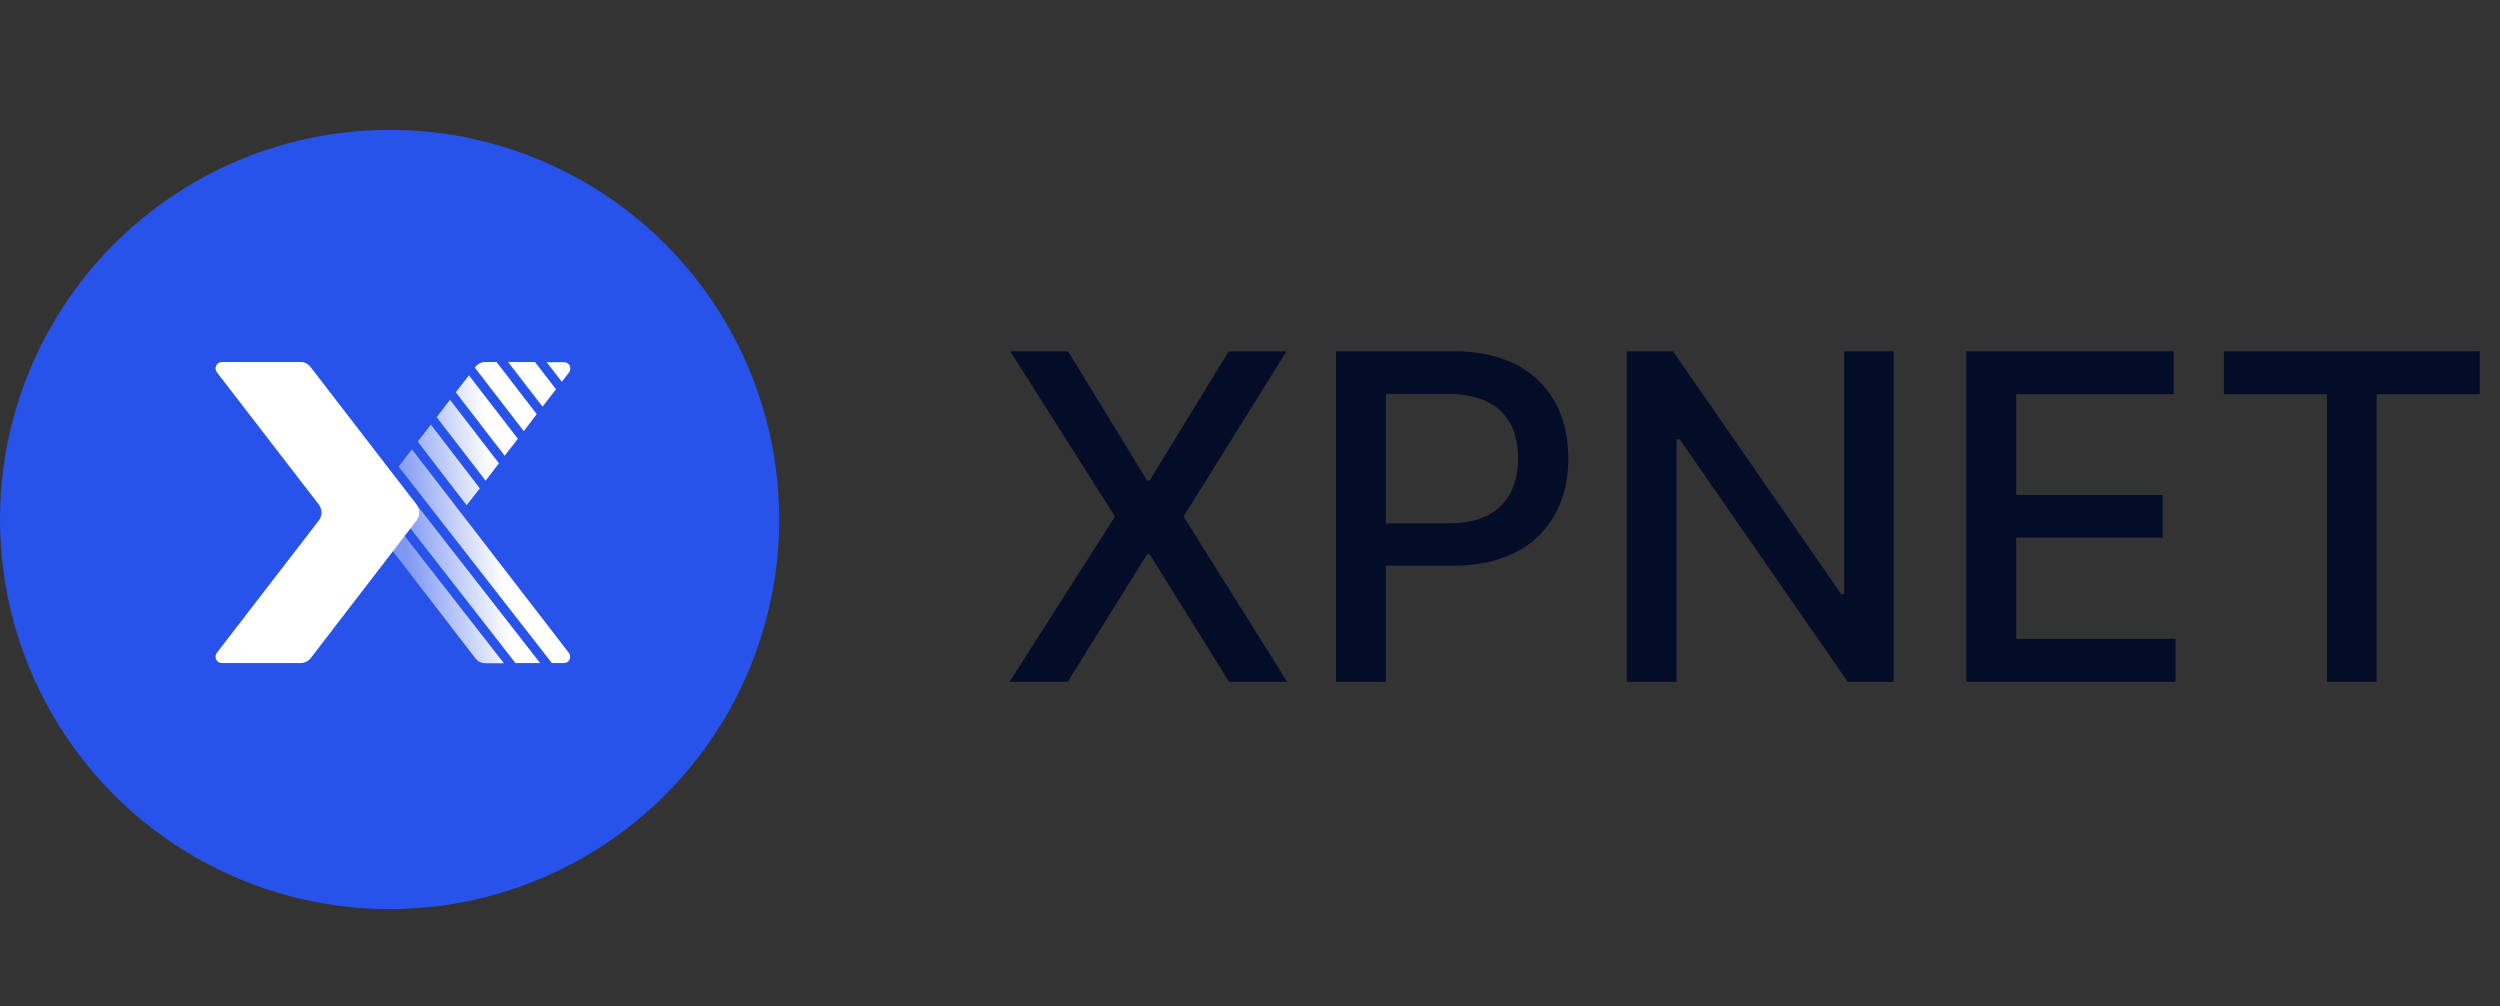 <svg width="77" height="31" viewBox="0 0 77 31" fill="none" xmlns="http://www.w3.org/2000/svg">
<rect x="0" y="0" width="77" height="31" fill="#333333" stroke="none"/>
<circle cx="12" cy="16" r="12" fill="url(#paint0_linear)"/>
<path fill-rule="evenodd" clip-rule="evenodd" d="M15.649 11.149H16.476L17.126 11.99L16.709 12.525L15.649 11.149ZM17.304 11.759L17.524 11.473C17.622 11.342 17.537 11.155 17.371 11.155H16.838L17.304 11.759ZM13.27 13.079L12.865 13.602L14.373 15.564C14.376 15.561 14.378 15.558 14.379 15.555C14.381 15.552 14.382 15.549 14.385 15.546L14.778 15.041L13.27 13.079ZM15.875 20.422H16.635L12.098 14.605L11.718 15.091L15.875 20.422ZM16.997 20.422L12.276 14.369L12.687 13.839L17.536 20.129C17.604 20.26 17.524 20.422 17.371 20.422H16.997ZM14.037 12.083L14.442 11.56L15.95 13.515L15.545 14.038L14.037 12.083ZM13.859 12.314L13.448 12.849L14.956 14.805L15.367 14.269L13.859 12.314ZM11.541 15.328L11.376 15.546C11.265 15.689 11.265 15.894 11.376 16.038L14.643 20.278C14.717 20.372 14.827 20.428 14.95 20.428H15.52L11.541 15.328ZM14.95 11.149H15.293L16.531 12.756L16.133 13.279L14.625 11.323L14.643 11.298C14.717 11.205 14.833 11.149 14.95 11.149Z" fill="url(#paint1_linear)"/>
<path d="M9.819 15.54C9.929 15.683 9.929 15.889 9.819 16.032L6.68 20.105C6.582 20.235 6.668 20.422 6.833 20.422H9.261C9.378 20.422 9.494 20.366 9.568 20.273L12.829 16.032C12.939 15.889 12.939 15.683 12.829 15.54L9.561 11.299C9.488 11.206 9.378 11.149 9.255 11.149H6.833C6.674 11.149 6.582 11.342 6.68 11.467L9.819 15.54Z" fill="white"/>
<path d="M32.895 10.818H31.115L34.341 15.909L31.095 21H32.885L35.331 17.072H35.41L37.856 21H39.646L36.454 15.909L39.626 10.818H37.846L35.41 14.8H35.331L32.895 10.818ZM41.15 21H42.686V17.421H44.774C47.136 17.421 48.304 15.994 48.304 14.114C48.304 12.24 47.146 10.818 44.779 10.818H41.15V21ZM42.686 16.118V12.136H44.615C46.136 12.136 46.758 12.961 46.758 14.114C46.758 15.268 46.136 16.118 44.635 16.118H42.686ZM58.323 10.818H56.802V18.296H56.707L51.527 10.818H50.105V21H51.641V13.533H51.736L56.911 21H58.323V10.818ZM60.564 21H67.007V19.678H62.1V16.56H66.614V15.243H62.1V12.141H66.947V10.818H60.564V21ZM68.497 12.141H71.669V21H73.201V12.141H76.377V10.818H68.497V12.141Z" fill="#040D27"/>
<defs>
<linearGradient id="paint0_linear" x1="7.784" y1="7.243" x2="41.189" y2="-10.919" gradientUnits="userSpaceOnUse">
<stop stop-color="#2853EB"/>
</linearGradient>
<linearGradient id="paint1_linear" x1="15.224" y1="15.163" x2="12.313" y2="15.49" gradientUnits="userSpaceOnUse">
<stop stop-color="white"/>
<stop offset="1" stop-color="white" stop-opacity="0.4"/>
</linearGradient>
</defs>
</svg>
